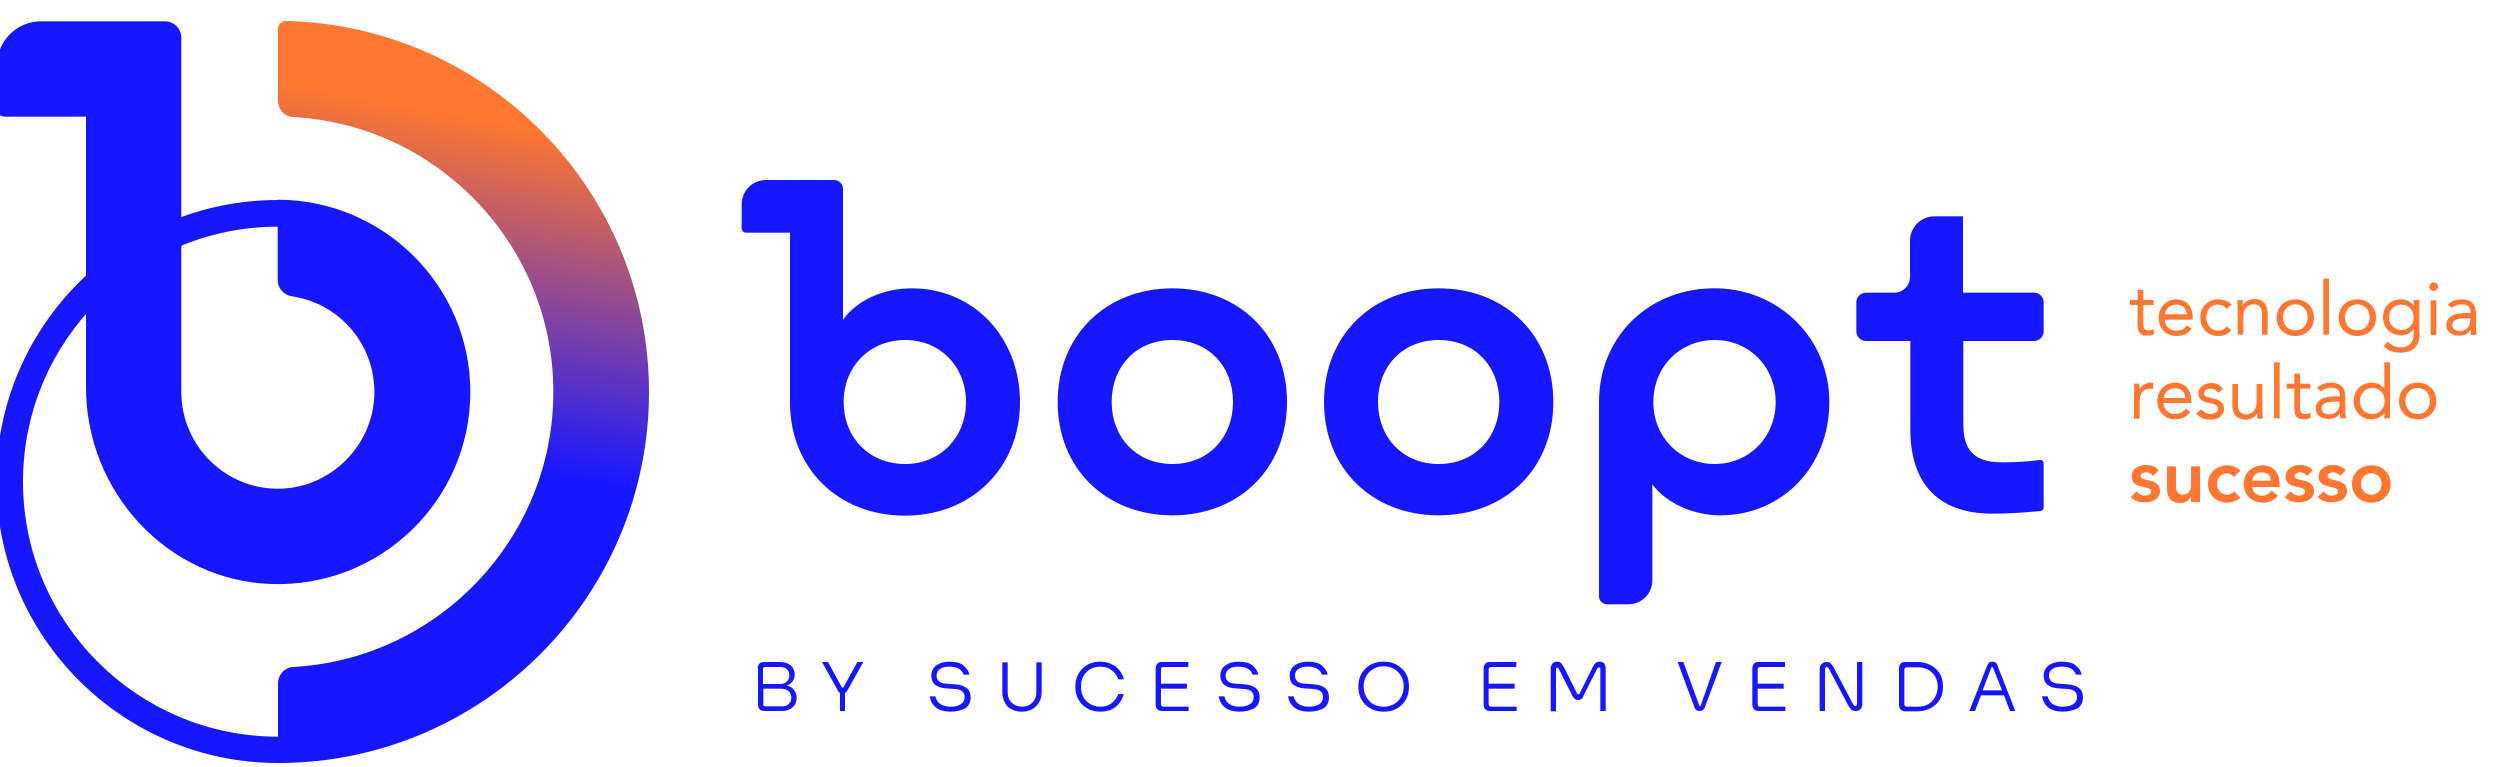 <?xml version="1.0" encoding="utf-8"?>
<!-- Generator: Adobe Illustrator 28.2.0, SVG Export Plug-In . SVG Version: 6.00 Build 0)  -->
<svg version="1.0" id="Camada_1" xmlns="http://www.w3.org/2000/svg" xmlns:xlink="http://www.w3.org/1999/xlink" x="0px"
	y="0px" viewBox="50 180 750 230" style="enable-background:new 0 0 841.9 595.3;" xml:space="preserve">
	<style type="text/css">
		.st0 {
			fill: #FFFFFF;
		}

		.st1 {
			fill: #1717FF;
		}

		.st2 {
			fill: url(#SVGID_1_);
		}

		.st3 {
			fill: url(#SVGID_00000085250553953884094180000006189659160918787987_);
		}

		.st4 {
			fill: #FF7730;
		}

		.st5 {
			fill: url(#SVGID_00000114759404152809002950000014065873346210309783_);
		}

		.st6 {
			fill: url(#SVGID_00000079477240381922484430000001444070709125313434_);
		}

		.st7 {
			fill: url(#SVGID_00000107577519262261450590000012011145633967304073_);
		}
	</style>
	<g>
		<g>
			<g>
				<path class="st1" d="M191.1,297.6c0,32.6-27.1,58.8-59.9,57.6c-31.2-1.2-55.4-27.8-55.4-59l0-81.2H51.4c-1.3,0-2.3-1-2.3-2.3
				v-13.1c0-7.3,5.9-13.2,13.2-13.2h37.2c2.7,0,4.9,2.2,4.9,4.9v106.3c0,16.3,13.5,29.5,29.8,29c15.1-0.4,27.7-13,28.1-28.2
				c0.4-14.9-10.4-27.4-24.7-29.5c-2.5-0.4-4.3-2.4-4.3-4.9l0-24.1C165.2,240,191.1,265.8,191.1,297.6z" />
			</g>
			<g>
				<path class="st1" d="M133.4,408.9c-46.6,0-84.5-37.9-84.5-84.5S86.8,240,133.4,240v8c-42.2,0-76.5,34.3-76.5,76.5
				s34.3,76.5,76.5,76.5V408.9z" />
			</g>
			<g>
				<linearGradient id="SVGID_1_" gradientUnits="userSpaceOnUse" x1="198.18" y1="196.093" x2="159.838"
					y2="413.544">
					<stop offset="9.000000e-02" style="stop-color:#FF7730" />
					<stop offset="0.55" style="stop-color:#1717FF" />
				</linearGradient>
				<path class="st2"
					d="M244.7,297.6c0,61.4-49.9,111.3-111.3,111.3l0-23.9c0-2.6,2-4.8,4.5-4.9c43.5-2.4,78.1-38.5,78.1-82.5
				c0-44-34.6-80.1-78.1-82.5c-2.6-0.1-4.5-2.3-4.5-4.9l0-21.5c0-1.3,1.1-2.4,2.4-2.4C196,187.7,244.7,237.1,244.7,297.6z" />
			</g>
		</g>
		<g>
			<path class="st1" d="M367.3,300.6c0-20,14.5-34.1,34.4-34.1c20,0,34.4,14.1,34.4,34.1s-14.4,34-34.4,34
			C381.8,334.6,367.3,320.6,367.3,300.6z M419.9,300.6c0-10.8-7.4-18.6-18.2-18.6c-10.7,0-18.2,7.8-18.2,18.6
			c0,10.7,7.5,18.6,18.2,18.6C412.5,319.2,419.9,311.3,419.9,300.6z" />
			<path class="st1" d="M447.2,300.6c0-20,14.5-34.1,34.4-34.1c20,0,34.4,14.1,34.4,34.1s-14.4,34-34.4,34
			C461.7,334.6,447.2,320.6,447.2,300.6z M499.8,300.6c0-10.8-7.4-18.6-18.2-18.6c-10.7,0-18.2,7.8-18.2,18.6
			c0,10.7,7.5,18.6,18.2,18.6C492.4,319.2,499.8,311.3,499.8,300.6z" />
			<path class="st1" d="M545.7,325.3v28.8c0,4-3.2,7.2-7.2,7.2h-6.4c-1.3,0-2.4-1.1-2.4-2.4v-58.3c0-19.9,15.4-34.6,35.6-34.1
			c18.8,0.5,33.5,15.3,33.5,34.1c0,19.6-14.4,34-32.7,34C558.2,334.6,550,331.1,545.7,325.3z M564.4,319.2c10.3,0,18.3-8,18.3-18.6
			s-8-18.6-18.3-18.6c-10.4,0-18.4,8-18.4,18.6S554,319.2,564.4,319.2z" />
			<path class="st1" d="M647.7,334.1c-15.6,0-24.6-8.4-24.6-25.3v-26.5h-13.3c-1.6,0-2.9-1.3-2.9-2.9v-8.7c0-1.6,1.3-2.9,2.9-2.9h8.5
			c2.6,0,4.7-2.1,4.7-4.7v-10.9c0-4,3.3-7.3,7.3-7.3h8.6v22.9h21.3c1.6,0,2.9,1.3,2.9,2.9v8.7c0,1.6-1.3,2.9-2.9,2.9H639v24.9
			c0,7.9,3.2,11.5,11.7,11.5c2.8,0,6.4-0.1,11.3-0.7c0.6-0.1,1.1,0.4,1.1,1v13.3c0,0.5-0.4,0.9-0.9,1
			C657.2,333.8,652,334.1,647.7,334.1z" />
			<g>
				<path class="st1" d="M323.6,266.5c-8.5,0-16.3,3.4-20.7,9.4v-39.2c0-1.5-1.2-2.7-2.7-2.7h-20.4c-4,0-7.3,3.2-7.3,7.3v7.2
				c0,0.7,0.6,1.3,1.3,1.3H287v51c0,19.5,14.3,33.9,34.5,33.9c20,0,34.5-14.4,34.5-34C356,280.9,341.8,266.5,323.6,266.5z
				 M321.6,319.2c-10.9,0-18.5-7.9-18.5-18.6c0-10.7,7.8-18.6,18.5-18.6c10.4,0,18.2,7.9,18.2,18.6
				C339.8,311.3,332,319.2,321.6,319.2z" />
			</g>
		</g>
		<g>
			<path class="st4" d="M696,271.5H693v5.2c0,1.3,0,2.4,1.6,2.4c0.5,0,1.1-0.1,1.5-0.4l0.1,1.6c-0.6,0.3-1.4,0.4-2,0.4
			c-2.5,0-2.9-1.3-2.9-3.5v-5.7h-2.3v-1.5h2.3v-3h1.7v3h3.1V271.5z" />
			<path class="st4" d="M707.5,278.6c-1.2,1.6-2.7,2.2-4.6,2.2c-3.3,0-5.3-2.5-5.3-5.5c0-3.2,2.3-5.5,5.3-5.5c2.9,0,4.9,2,4.9,5.5
			v0.6h-8.4c0.1,1.8,1.5,3.3,3.4,3.3c1.5,0,2.5-0.5,3.3-1.6L707.5,278.6z M706,274.3c-0.1-1.8-1.2-2.9-3.1-2.9s-3.2,1.2-3.4,2.9H706
			z" />
			<path class="st4" d="M718,272.7c-0.7-0.9-1.6-1.3-2.6-1.3c-2.3,0-3.5,1.7-3.5,3.9c0,2.1,1.4,3.9,3.5,3.9c1.1,0,2-0.4,2.7-1.3
			l1.3,1.2c-1,1.2-2.4,1.7-3.9,1.7c-3.2,0-5.4-2.3-5.4-5.5c0-3.2,2.2-5.5,5.4-5.5c1.5,0,3,0.5,4,1.6L718,272.7z" />
			<path class="st4" d="M721.3,272.5c0-1-0.1-1.8-0.1-2.5h1.6c0,0.6,0,1.1,0,1.7h0c0.5-1,1.8-2,3.5-2c2.7,0,4,1.7,4,4.3v6.4h-1.7
			v-6.3c0-1.7-0.8-2.8-2.4-2.8c-2.2,0-3.2,1.6-3.2,4v5.1h-1.7V272.5z" />
			<path class="st4" d="M738.6,269.8c3.2,0,5.6,2.2,5.6,5.5c0,3.3-2.4,5.5-5.6,5.5c-3.2,0-5.6-2.2-5.6-5.5
			C733.1,272,735.4,269.8,738.6,269.8z M738.6,279.1c2.2,0,3.7-1.7,3.7-3.9c0-2.2-1.5-3.9-3.7-3.9c-2.2,0-3.7,1.7-3.7,3.9
			C734.9,277.5,736.4,279.1,738.6,279.1z" />
			<path class="st4" d="M747,263.6h1.7v16.8H747V263.6z" />
			<path class="st4" d="M757.2,269.8c3.2,0,5.6,2.2,5.6,5.5c0,3.3-2.4,5.5-5.6,5.5s-5.6-2.2-5.6-5.5C751.6,272,754,269.8,757.2,269.8
			z M757.2,279.1c2.2,0,3.7-1.7,3.7-3.9c0-2.2-1.5-3.9-3.7-3.9s-3.7,1.7-3.7,3.9C753.5,277.5,755,279.1,757.2,279.1z" />
			<path class="st4" d="M775.9,280c0,3.8-2,5.8-5.7,5.8c-2,0-3.7-0.5-5.1-2l1.2-1.4c1.1,1.2,2.3,1.8,3.9,1.8c3.1,0,3.9-2,3.9-4.2
			v-1.3h0c-0.8,1.3-2.3,1.9-3.7,1.9c-3.3,0-5.5-2.3-5.5-5.3c0-3.4,2.2-5.5,5.5-5.5c1.4,0,3,0.7,3.7,2h0v-1.8h1.7V280z M770.4,279
			c2.4,0,3.7-1.8,3.7-3.8c0-2.2-1.5-3.8-3.7-3.8c-2.2,0-3.7,1.7-3.7,3.9C766.7,277.4,768.4,279,770.4,279z" />
			<path class="st4" d="M780.1,264.7c0.7,0,1.3,0.6,1.3,1.3c0,0.7-0.5,1.3-1.3,1.3c-0.7,0-1.3-0.5-1.3-1.3
			C778.8,265.3,779.4,264.7,780.1,264.7z M779.2,270.1h1.7v10.4h-1.7V270.1z" />
			<path class="st4"
				d="M784.3,271.4c1.1-1.1,2.6-1.6,4.1-1.6c3.1,0,4.4,1.5,4.4,4.4v4.5c0,0.6,0.1,1.3,0.2,1.8h-1.7
			c-0.1-0.5-0.1-1.1-0.1-1.6h0c-0.7,1.1-1.8,1.8-3.4,1.8c-2.1,0-3.9-1.1-3.9-3.1c0-3.5,4-3.7,6.6-3.7h0.7v-0.3c0-1.5-1-2.3-2.6-2.3
			c-1.1,0-2.3,0.4-3.1,1.1L784.3,271.4z M789.3,275.5c-2.2,0-3.6,0.6-3.6,2c0,1.3,1,1.8,2.3,1.8c2,0,3-1.4,3.1-3.1v-0.7H789.3z" />
			<path class="st4" d="M690.3,297.6c0-1-0.1-1.8-0.1-2.5h1.6c0,0.6,0,1.1,0,1.7h0c0.5-1,1.8-2,3.5-2c0.2,0,0.5,0,0.7,0.1l-0.1,1.8
			c-0.3-0.1-0.6-0.1-0.9-0.1c-2.1,0-3.1,1.5-3.1,3.9v5.1h-1.7V297.6z" />
			<path class="st4" d="M707.1,303.6c-1.2,1.6-2.7,2.2-4.6,2.2c-3.3,0-5.3-2.5-5.3-5.5c0-3.2,2.3-5.5,5.3-5.5c2.9,0,4.9,2,4.9,5.5
			v0.6H699c0.1,1.8,1.5,3.3,3.4,3.3c1.5,0,2.5-0.5,3.3-1.6L707.1,303.6z M705.6,299.4c-0.1-1.8-1.2-2.9-3.1-2.9s-3.2,1.2-3.4,2.9
			H705.6z" />
			<path class="st4" d="M710.4,302.8c0.7,0.8,1.5,1.4,2.7,1.4c1.1,0,2.3-0.5,2.3-1.6c0-1.1-1.1-1.4-2.2-1.6c-2-0.4-3.7-0.9-3.7-3
			c0-2,2-3.1,3.9-3.1c1.5,0,2.8,0.6,3.5,1.9l-1.5,1c-0.4-0.7-1.2-1.2-2.2-1.2c-1,0-2,0.5-2,1.4c0,0.9,1.2,1.2,2.6,1.5
			c1.8,0.4,3.4,1,3.4,3.1c0,2.4-2.1,3.3-4.2,3.3c-1.8,0-3-0.5-4.1-1.9L710.4,302.8z" />
			<path class="st4" d="M728.7,303.1c0,1,0.1,1.8,0.1,2.5h-1.6c0-0.6,0-1.1,0-1.7h0c-0.5,1-1.8,2-3.5,2c-2.7,0-4-1.7-4-4.3v-6.4h1.7
			v6.3c0,1.7,0.8,2.8,2.4,2.8c2.2,0,3.2-1.6,3.2-4v-5.1h1.7V303.1z" />
			<path class="st4" d="M732.2,288.7h1.7v16.8h-1.7V288.7z" />
			<path class="st4" d="M743.1,296.6H740v5.2c0,1.3,0,2.4,1.6,2.4c0.5,0,1.1-0.1,1.5-0.4l0.1,1.6c-0.6,0.3-1.4,0.4-2,0.4
			c-2.5,0-2.9-1.3-2.9-3.5v-5.7H736v-1.5h2.3v-3h1.7v3h3.1V296.6z" />
			<path class="st4"
				d="M745.1,296.4c1.1-1.1,2.6-1.6,4.1-1.6c3.1,0,4.4,1.5,4.4,4.4v4.5c0,0.6,0.1,1.3,0.2,1.8h-1.7
			c-0.1-0.5-0.1-1.1-0.1-1.6h0c-0.7,1.1-1.8,1.8-3.4,1.8c-2.1,0-3.9-1.1-3.9-3.1c0-3.5,4-3.7,6.6-3.7h0.7v-0.3c0-1.5-1-2.3-2.6-2.3
			c-1.1,0-2.3,0.4-3.1,1.1L745.1,296.4z M750.1,300.5c-2.2,0-3.6,0.6-3.6,2c0,1.3,1,1.8,2.3,1.8c2,0,3-1.4,3.1-3.1v-0.7H750.1z" />
			<path class="st4" d="M765.4,303.7L765.4,303.7c-0.7,1.2-2.2,2.1-4.1,2.1c-2.9,0-5.2-2.4-5.2-5.5c0-3.2,2.2-5.5,5.5-5.5
			c1.5,0,2.8,0.7,3.7,1.8h0v-7.9h1.7v16.8h-1.7V303.7z M761.7,296.4c-2.2,0-3.7,1.7-3.7,3.9c0,2.2,1.4,3.9,3.7,3.9s3.7-1.7,3.7-3.9
			C765.4,298.1,764,296.4,761.7,296.4z" />
			<path class="st4" d="M775.3,294.8c3.2,0,5.6,2.2,5.6,5.5s-2.4,5.5-5.6,5.5s-5.6-2.2-5.6-5.5S772.1,294.8,775.3,294.8z
			 M775.3,304.2c2.2,0,3.7-1.7,3.7-3.9c0-2.2-1.5-3.9-3.7-3.9s-3.7,1.7-3.7,3.9C771.6,302.5,773.1,304.2,775.3,304.2z" />
			<path class="st4" d="M695.9,322.8c-0.5-0.7-1.2-1.1-2.1-1.1c-0.7,0-1.6,0.3-1.6,1.1c0,1.9,5.8,0.4,5.8,4.5c0,2.5-2.4,3.4-4.6,3.4
			c-1.6,0-3.1-0.4-4.2-1.6l1.8-1.7c0.7,0.8,1.4,1.3,2.5,1.3c0.8,0,1.8-0.4,1.8-1.2c0-2.2-5.8-0.5-5.8-4.5c0-2.4,2.1-3.5,4.3-3.5
			c1.4,0,2.9,0.4,3.8,1.6L695.9,322.8z" />
			<path class="st4" d="M709.8,330.6h-2.5v-1.7h0c-0.5,1.1-1.5,2-3.3,2c-2.9,0-3.9-2-3.9-4.2v-6.8h2.7v5.4c0,1.2,0.1,3.1,2,3.1
			c1.8,0,2.5-1.3,2.5-2.7v-5.8h2.7V330.6z" />
			<path class="st4" d="M720.2,323.1c-0.6-0.6-1.3-1.1-2-1.1c-2,0-3.1,1.5-3.1,3.2s1.2,3.2,3.1,3.2c0.8,0,1.6-0.4,2.1-1l1.8,1.9
			c-1.1,1.1-2.9,1.5-3.9,1.5c-3.2,0-5.8-2.2-5.8-5.6s2.6-5.6,5.8-5.6c1.4,0,2.9,0.5,3.9,1.6L720.2,323.1z" />
			<path class="st4" d="M725.7,326.2c0.2,1.6,1.4,2.5,2.9,2.5c1.3,0,2.2-0.6,2.9-1.5l1.9,1.5c-1.2,1.5-2.8,2.1-4.5,2.1
			c-3.2,0-5.8-2.2-5.8-5.6s2.6-5.6,5.8-5.6c3,0,5,2.1,5,5.8v0.7H725.7z M731.2,324.2c0-1.6-1-2.5-2.7-2.5c-1.6,0-2.6,1-2.8,2.5
			H731.2z" />
			<path class="st4" d="M742.1,322.8c-0.5-0.7-1.2-1.1-2.1-1.1c-0.7,0-1.6,0.3-1.6,1.1c0,1.9,5.8,0.4,5.8,4.5c0,2.5-2.4,3.4-4.6,3.4
			c-1.6,0-3.1-0.4-4.2-1.6l1.8-1.7c0.7,0.8,1.4,1.3,2.5,1.3c0.8,0,1.8-0.4,1.8-1.2c0-2.2-5.8-0.5-5.8-4.5c0-2.4,2.1-3.5,4.3-3.5
			c1.4,0,2.9,0.4,3.8,1.6L742.1,322.8z" />
			<path class="st4" d="M752,322.8c-0.5-0.7-1.2-1.1-2.1-1.1c-0.7,0-1.6,0.3-1.6,1.1c0,1.9,5.8,0.4,5.8,4.5c0,2.5-2.4,3.4-4.6,3.4
			c-1.6,0-3.1-0.4-4.2-1.6l1.8-1.7c0.7,0.8,1.4,1.3,2.5,1.3c0.8,0,1.8-0.4,1.8-1.2c0-2.2-5.8-0.5-5.8-4.5c0-2.4,2.1-3.5,4.3-3.5
			c1.4,0,2.9,0.4,3.8,1.6L752,322.8z" />
			<path class="st4" d="M761.4,319.6c3.2,0,5.8,2.3,5.8,5.6s-2.6,5.6-5.8,5.6c-3.2,0-5.8-2.2-5.8-5.6S758.2,319.6,761.4,319.6z
			 M761.4,328.4c2,0,3.1-1.5,3.1-3.2s-1.2-3.2-3.1-3.2c-2,0-3.1,1.5-3.1,3.2S759.5,328.4,761.4,328.4z" />
		</g>
	</g>
	<g>
		<path class="st1"
			d="M277.3,380.5c0-0.6,0.2-1,0.5-1.4s0.8-0.5,1.4-0.5h4.8c1.3,0,2.3,0.3,3.2,1c0.8,0.7,1.2,1.6,1.2,2.8
		c0,1.5-0.8,2.6-2.3,3.3c0.9,0.2,1.6,0.6,2.1,1.3c0.5,0.6,0.8,1.4,0.8,2.3c0,1.2-0.4,2.2-1.2,2.9c-0.8,0.7-1.9,1.1-3.1,1.1h-5.4
		c-0.6,0-1.1-0.2-1.4-0.5c-0.3-0.4-0.5-0.8-0.5-1.4V380.5z M286.8,382.5c0-0.8-0.3-1.4-0.8-1.8c-0.5-0.4-1.2-0.6-2.1-0.6h-4.4
		c-0.4,0-0.6,0.2-0.6,0.7v4.4h5.1c0.8,0,1.5-0.2,2-0.7C286.6,384,286.8,383.4,286.8,382.5z M278.9,391.2c0,0.2,0.1,0.3,0.2,0.5
		c0.1,0.1,0.3,0.2,0.5,0.2h5.1c0.8,0,1.4-0.2,1.9-0.7s0.8-1.1,0.8-1.9c0-0.8-0.3-1.5-0.9-2c-0.6-0.5-1.4-0.7-2.3-0.7h-5.2V391.2z" />
		<path class="st1" d="M304.3,387c-0.2,0.4-0.5,0.7-0.8,0.9v5.4H302v-5.4c-0.3-0.2-0.6-0.5-0.8-1l-4.6-8.3h1.8l4.1,7.5
		c0.1,0.2,0.2,0.2,0.3,0.2c0.1,0,0.2-0.1,0.3-0.2l4.1-7.5h1.8L304.3,387z" />
		<path class="st1" d="M335.2,393.5c-3.6,0-5.7-1.5-6.3-4.6h1.7c0.5,2.1,2.1,3.1,4.6,3.1c1.2,0,2.2-0.2,3-0.7
		c0.8-0.5,1.2-1.2,1.2-2.2c0-1.5-1-2.3-2.9-2.4l-2.8-0.2c-1.4-0.1-2.4-0.5-3.2-1.1c-0.8-0.7-1.1-1.6-1.1-2.7c0-1.3,0.5-2.3,1.5-3.1
		c1-0.7,2.3-1.1,4-1.1c0.9,0,1.7,0.1,2.5,0.3s1.5,0.6,2.1,1.3c0.7,0.6,1.1,1.4,1.3,2.3h-1.7c-0.6-1.6-2-2.4-4.2-2.4
		c-1.2,0-2.2,0.2-2.9,0.7s-1,1.1-1,2c0,1.5,1,2.3,2.9,2.4l2.8,0.2c1.4,0.1,2.5,0.5,3.3,1.1s1.2,1.6,1.2,2.8c0,1.4-0.5,2.5-1.6,3.3
		C338.3,393.1,336.9,393.5,335.2,393.5z" />
		<path class="st1"
			d="M350.7,387.7v-9h1.6v9c0,1.3,0.4,2.3,1.2,3.1c0.8,0.8,1.9,1.2,3.1,1.2c1.3,0,2.3-0.4,3.1-1.2s1.2-1.9,1.2-3.1
		v-9h1.6v9c0,1.7-0.6,3.1-1.7,4.2c-1.1,1.1-2.6,1.6-4.3,1.6c-1.7,0-3.1-0.5-4.3-1.6C351.3,390.8,350.7,389.4,350.7,387.7z" />
		<path class="st1" d="M387.1,388.3c-0.5,1.7-1.4,3-2.6,3.9c-1.2,0.9-2.7,1.3-4.4,1.3c-2.2,0-4-0.7-5.4-2.1c-1.4-1.4-2.1-3.2-2.1-5.4
		s0.7-4,2.1-5.4c1.4-1.4,3.2-2.1,5.4-2.1c1.7,0,3.2,0.5,4.5,1.4c1.2,0.9,2.1,2.2,2.6,3.9h-1.7c-0.4-1.2-1.1-2.1-2.1-2.8
		c-0.9-0.7-2-1-3.3-1c-1.7,0-3.2,0.6-4.2,1.7c-1.1,1.1-1.6,2.6-1.6,4.3c0,1.7,0.5,3.2,1.6,4.3c1.1,1.1,2.5,1.7,4.2,1.7
		c1.3,0,2.4-0.3,3.3-1c0.9-0.6,1.6-1.6,2.1-2.8H387.1z" />
		<path class="st1" d="M406.6,391.8v1.5h-8c-0.6,0-1.1-0.2-1.4-0.5c-0.3-0.4-0.5-0.8-0.5-1.4v-10.9c0-0.6,0.2-1,0.5-1.4
		s0.8-0.5,1.4-0.5h7.9v1.5H399c-0.2,0-0.3,0.1-0.5,0.2c-0.1,0.1-0.2,0.3-0.2,0.5v4.3h7.8v1.5h-7.8v4.7c0,0.2,0.1,0.3,0.2,0.5
		c0.1,0.1,0.3,0.2,0.5,0.2H406.6z" />
		<path class="st1" d="M421.9,393.5c-3.6,0-5.7-1.5-6.3-4.6h1.7c0.5,2.1,2.1,3.1,4.6,3.1c1.2,0,2.2-0.2,3-0.7
		c0.8-0.5,1.2-1.2,1.2-2.2c0-1.5-1-2.3-2.9-2.4l-2.8-0.2c-1.4-0.1-2.4-0.5-3.2-1.1c-0.8-0.7-1.1-1.6-1.1-2.7c0-1.3,0.5-2.3,1.5-3.1
		c1-0.7,2.3-1.1,4-1.1c0.9,0,1.7,0.1,2.5,0.3s1.5,0.6,2.1,1.3c0.7,0.6,1.1,1.4,1.3,2.3h-1.7c-0.6-1.6-2-2.4-4.2-2.4
		c-1.2,0-2.2,0.2-2.9,0.7s-1,1.1-1,2c0,1.5,1,2.3,2.9,2.4l2.8,0.2c1.4,0.1,2.5,0.5,3.3,1.1s1.2,1.6,1.2,2.8c0,1.4-0.5,2.5-1.6,3.3
		C425,393.1,423.6,393.5,421.9,393.5z" />
		<path class="st1" d="M442.7,393.5c-3.6,0-5.7-1.5-6.3-4.6h1.7c0.5,2.1,2.1,3.1,4.6,3.1c1.2,0,2.2-0.2,3-0.7
		c0.8-0.5,1.2-1.2,1.2-2.2c0-1.5-1-2.3-2.9-2.4l-2.8-0.2c-1.4-0.1-2.4-0.5-3.2-1.1c-0.8-0.7-1.1-1.6-1.1-2.7c0-1.3,0.5-2.3,1.5-3.1
		c1-0.7,2.3-1.1,4-1.1c0.9,0,1.7,0.1,2.5,0.3s1.5,0.6,2.1,1.3c0.7,0.6,1.1,1.4,1.3,2.3h-1.7c-0.6-1.6-2-2.4-4.2-2.4
		c-1.2,0-2.2,0.2-2.9,0.7s-1,1.1-1,2c0,1.5,1,2.3,2.9,2.4l2.8,0.2c1.4,0.1,2.5,0.5,3.3,1.1s1.2,1.6,1.2,2.8c0,1.4-0.5,2.5-1.6,3.3
		C445.9,393.1,444.5,393.5,442.7,393.5z" />
		<path class="st1" d="M470.6,391.4c-1.4,1.4-3.2,2.1-5.5,2.1c-2.2,0-4-0.7-5.5-2.1c-1.4-1.4-2.1-3.2-2.1-5.4c0-2.2,0.7-4,2.1-5.4
		s3.2-2.1,5.5-2.1s4,0.7,5.5,2.1s2.1,3.2,2.1,5.4C472.7,388.2,472,390,470.6,391.4z M465.1,392c1.8,0,3.2-0.6,4.3-1.7
		c1.1-1.1,1.7-2.6,1.7-4.4c0-1.8-0.6-3.2-1.7-4.3c-1.1-1.1-2.5-1.7-4.3-1.7c-1.7,0-3.2,0.6-4.3,1.7s-1.7,2.6-1.7,4.3
		c0,1.8,0.6,3.2,1.7,4.4S463.4,392,465.1,392z" />
		<path class="st1" d="M505,391.8v1.5h-8c-0.6,0-1.1-0.2-1.4-0.5c-0.3-0.4-0.5-0.8-0.5-1.4v-10.9c0-0.6,0.2-1,0.5-1.4
		s0.8-0.5,1.4-0.5h7.9v1.5h-7.6c-0.2,0-0.3,0.1-0.5,0.2c-0.1,0.1-0.2,0.3-0.2,0.5v4.3h7.8v1.5h-7.8v4.7c0,0.2,0.1,0.3,0.2,0.5
		c0.1,0.1,0.3,0.2,0.5,0.2H505z" />
		<path class="st1" d="M523.5,390c-0.8,0-1.4-0.4-1.8-1.3l-4.1-8.1c-0.1-0.2-0.2-0.3-0.4-0.3c-0.1,0-0.2,0-0.3,0.1s-0.1,0.2-0.1,0.3
		v12.7h-1.6v-12.7c0-0.7,0.2-1.2,0.5-1.6c0.3-0.4,0.8-0.6,1.4-0.6c0.5,0,0.9,0.1,1.2,0.4c0.3,0.3,0.6,0.7,0.9,1.3l3.9,7.8
		c0.1,0.2,0.3,0.3,0.4,0.3c0.2,0,0.3-0.1,0.4-0.3l3.9-7.8c0.3-0.6,0.6-1.1,0.9-1.3c0.3-0.3,0.7-0.4,1.2-0.4c1.2,0,1.8,0.7,1.8,2.1
		v12.7h-1.6v-12.7c0-0.3-0.1-0.4-0.4-0.4c-0.2,0-0.3,0.1-0.5,0.3l-4.1,8.1C524.8,389.6,524.2,390,523.5,390z" />
		<path class="st1" d="M564.8,378.6h1.7l-5,13.5c-0.3,0.8-0.9,1.2-1.6,1.2c-0.4,0-0.8-0.1-1-0.3c-0.3-0.2-0.5-0.5-0.6-0.9l-5-13.5
		h1.7l4.8,13.1c0.1,0.1,0.1,0.2,0.2,0.2s0.2-0.1,0.2-0.2L564.8,378.6z" />
		<path class="st1" d="M585.6,391.8v1.5h-8c-0.6,0-1.1-0.2-1.4-0.5c-0.3-0.4-0.5-0.8-0.5-1.4v-10.9c0-0.6,0.2-1,0.5-1.4
		s0.8-0.5,1.4-0.5h7.9v1.5H578c-0.2,0-0.3,0.1-0.5,0.2c-0.1,0.1-0.2,0.3-0.2,0.5v4.3h7.8v1.5h-7.8v4.7c0,0.2,0.1,0.3,0.2,0.5
		c0.1,0.1,0.3,0.2,0.5,0.2H585.6z" />
		<path class="st1" d="M597.5,380.7v12.6h-1.6v-12.5c0-0.7,0.2-1.2,0.6-1.6c0.4-0.4,0.9-0.6,1.5-0.6c0.5,0,0.9,0.1,1.2,0.4
		c0.3,0.3,0.6,0.8,1,1.4l5.7,10.8c0.1,0.2,0.2,0.3,0.2,0.3c0,0.1,0.1,0.1,0.2,0.2c0.1,0.1,0.2,0.1,0.3,0.1c0.3,0,0.5-0.2,0.5-0.6
		v-12.6h1.6v12.5c0,0.7-0.2,1.2-0.5,1.6c-0.4,0.4-0.8,0.6-1.5,0.6c-0.5,0-0.9-0.1-1.3-0.4c-0.3-0.3-0.7-0.8-1-1.4l-5.7-10.8
		c-0.1-0.2-0.2-0.3-0.2-0.3c0-0.1-0.1-0.1-0.2-0.2c-0.1-0.1-0.2-0.1-0.3-0.1c-0.1,0-0.3,0.1-0.3,0.2
		C597.5,380.4,597.5,380.6,597.5,380.7z" />
		<path class="st1" d="M619.7,380.5c0-0.6,0.2-1,0.5-1.4s0.8-0.5,1.4-0.5h3.6c2.2,0,4,0.7,5.5,2c1.5,1.3,2.2,3.1,2.2,5.4
		c0,2.2-0.7,4-2.2,5.4c-1.5,1.3-3.3,2-5.5,2h-3.6c-0.6,0-1.1-0.2-1.4-0.5c-0.3-0.4-0.5-0.8-0.5-1.4V380.5z M631.3,386
		c0-1.8-0.6-3.2-1.7-4.2c-1.1-1.1-2.6-1.6-4.3-1.6H622c-0.2,0-0.3,0.1-0.5,0.2c-0.1,0.1-0.2,0.3-0.2,0.5v10.4c0,0.2,0.1,0.3,0.2,0.5
		c0.1,0.1,0.3,0.2,0.5,0.2h3.3c1.7,0,3.2-0.5,4.3-1.6C630.7,389.2,631.3,387.7,631.3,386z" />
		<path class="st1" d="M653,393.3l-1.8-4.7h-6.9l-1.8,4.7h-1.7l5.3-13.5c0.2-0.4,0.4-0.7,0.6-1c0.2-0.2,0.6-0.3,1-0.3
		c0.4,0,0.8,0.1,1,0.3c0.3,0.2,0.5,0.5,0.6,1l5.3,13.5H653z M647.4,380.3l-2.6,6.8h5.8l-2.7-6.8c-0.1-0.1-0.1-0.2-0.2-0.2
		S647.5,380.2,647.4,380.3z" />
		<path class="st1" d="M668.9,393.5c-3.6,0-5.7-1.5-6.3-4.6h1.7c0.5,2.1,2.1,3.1,4.6,3.1c1.2,0,2.2-0.2,3-0.7
		c0.8-0.5,1.2-1.2,1.2-2.2c0-1.5-1-2.3-2.9-2.4l-2.8-0.2c-1.4-0.1-2.4-0.5-3.2-1.1c-0.8-0.7-1.1-1.6-1.1-2.7c0-1.3,0.5-2.3,1.5-3.1
		c1-0.7,2.3-1.1,4-1.1c0.9,0,1.7,0.1,2.5,0.3s1.5,0.6,2.1,1.3c0.7,0.6,1.1,1.4,1.3,2.3h-1.7c-0.6-1.6-2-2.4-4.2-2.4
		c-1.2,0-2.2,0.2-2.9,0.7s-1,1.1-1,2c0,1.5,1,2.3,2.9,2.4l2.8,0.2c1.4,0.1,2.5,0.5,3.3,1.1s1.2,1.6,1.2,2.8c0,1.4-0.5,2.5-1.6,3.3
		C672,393.1,670.6,393.5,668.9,393.5z" />
	</g>
</svg>